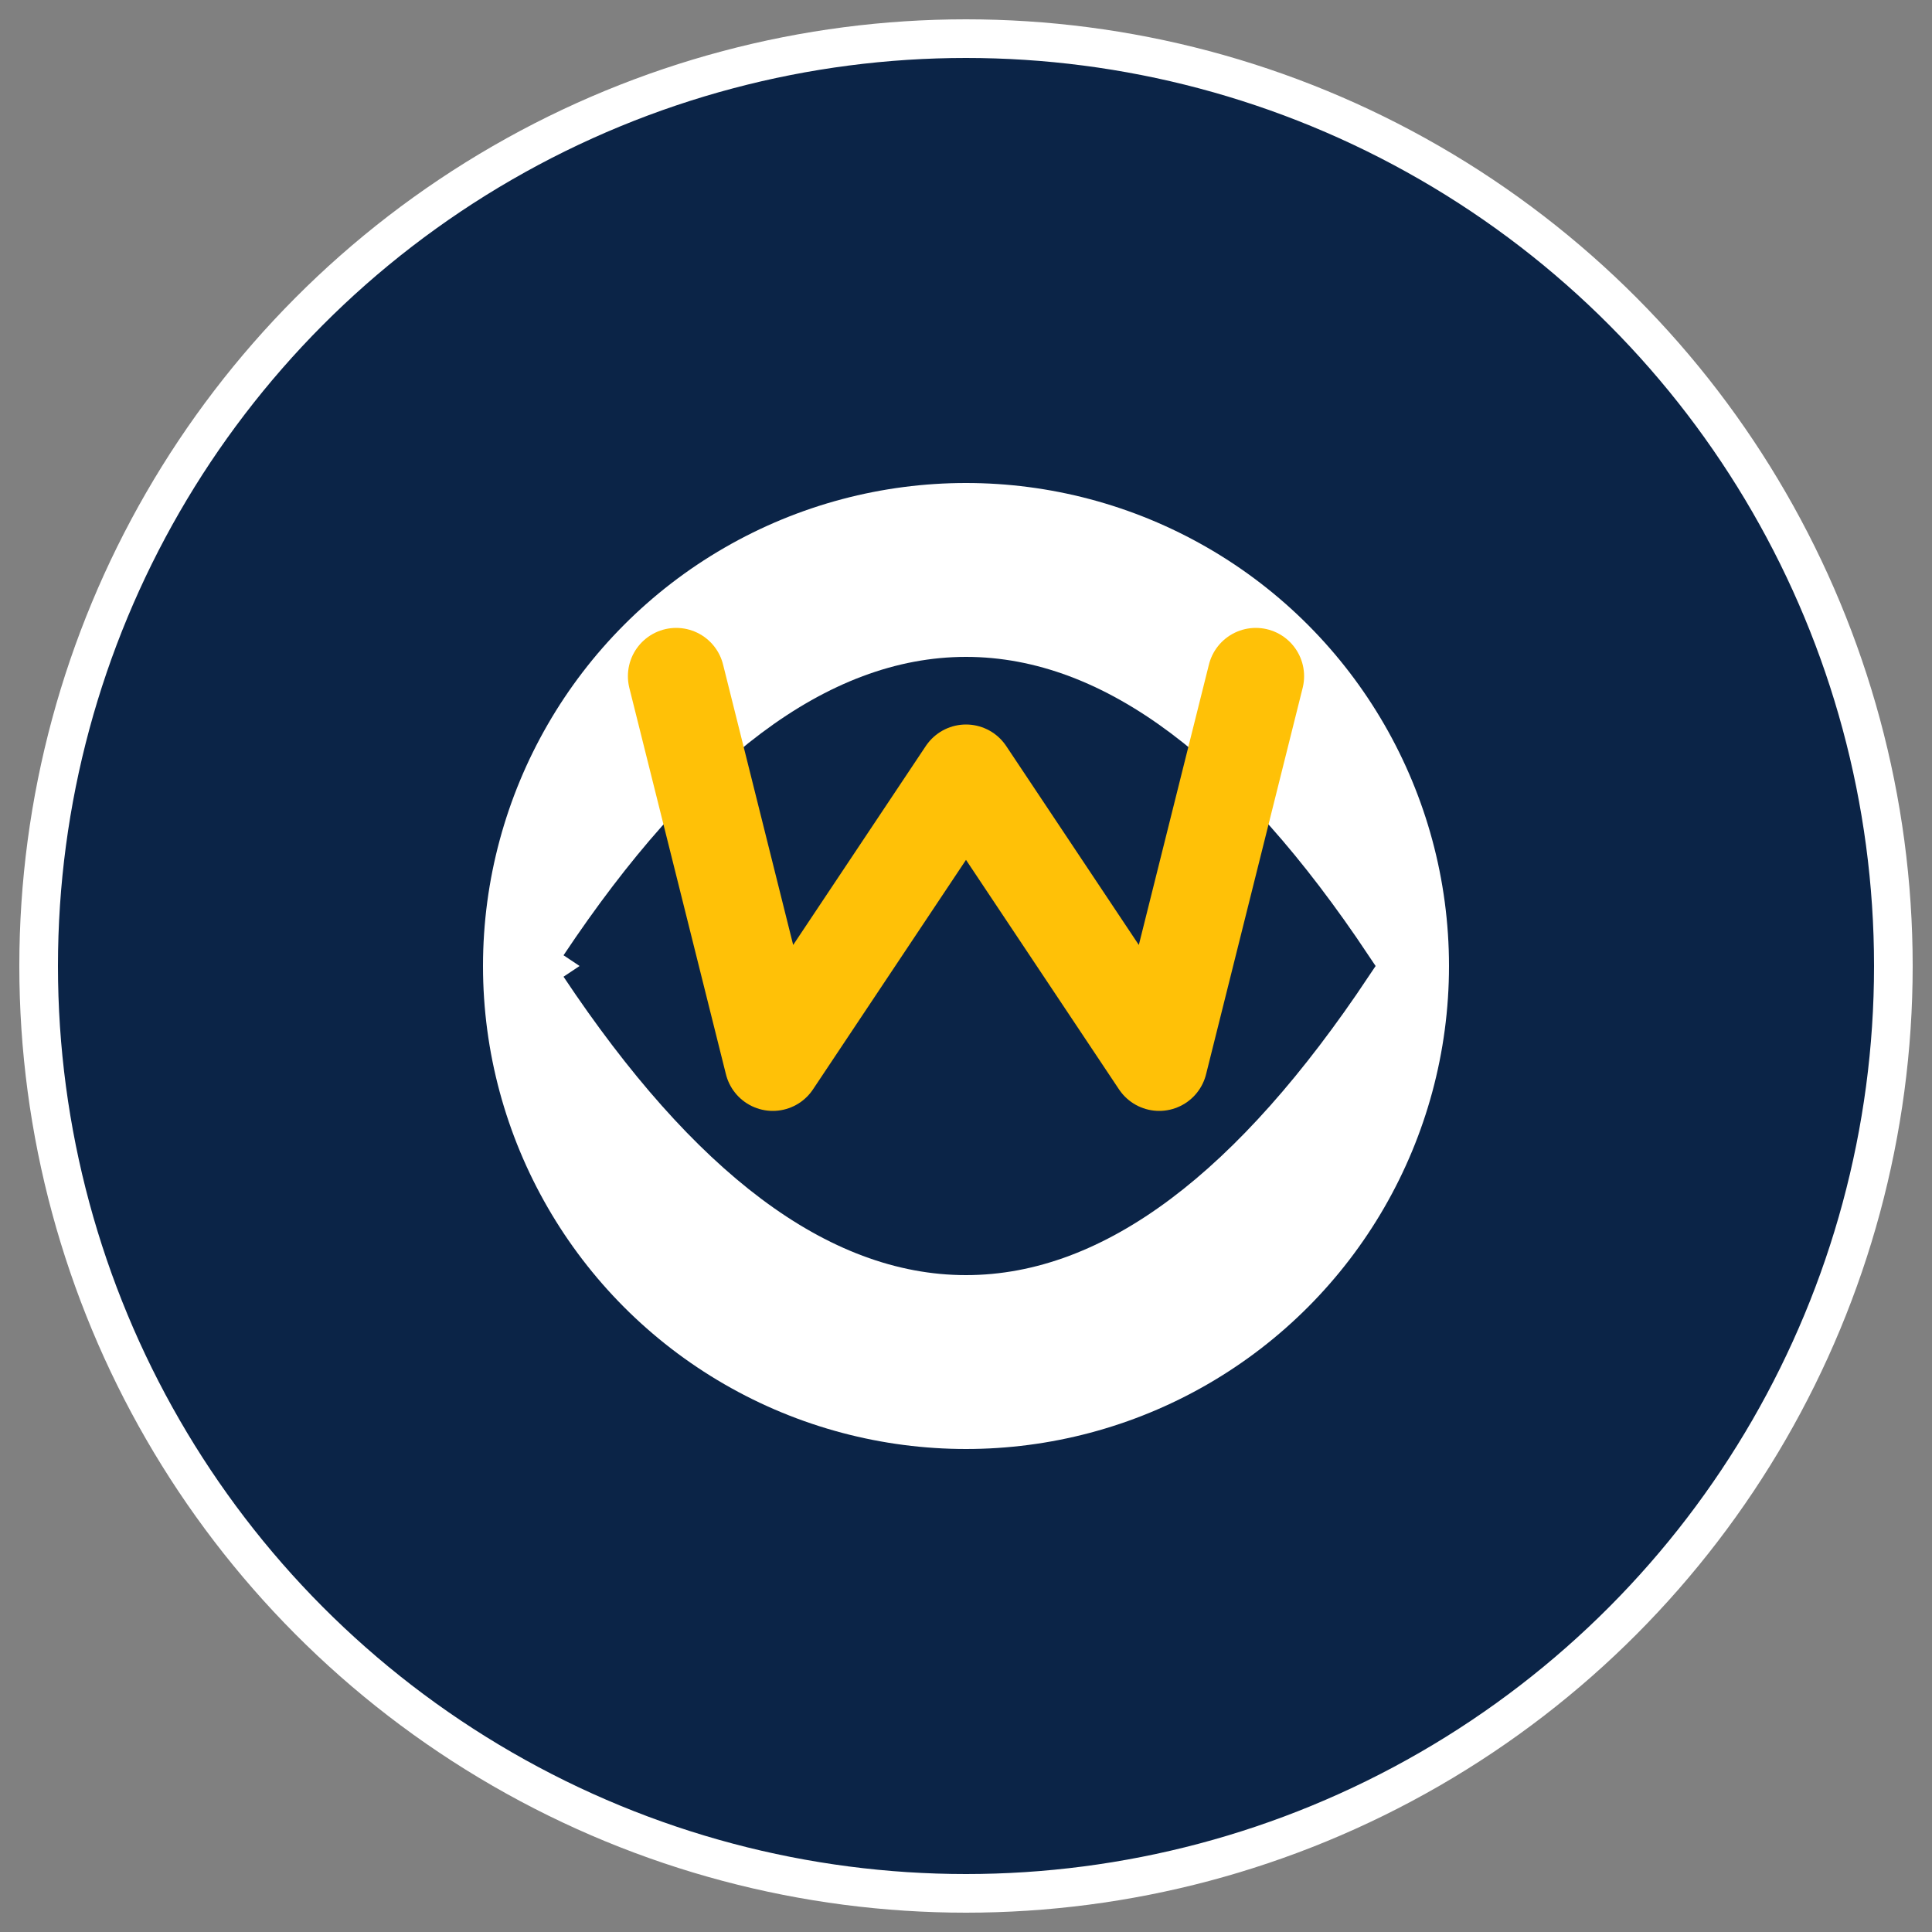 <svg width="100" height="100" viewBox="0 0 100 100" xmlns="http://www.w3.org/2000/svg">
  <rect x="0" y="0" width="100" height="100" fill="#808080" stroke="none"/>
  <!-- Background circle -->
  <circle cx="50" cy="50" r="48" fill="#0b2447" stroke="#fff" stroke-width="2" />
  
  <!-- Stylized water polo ball -->
  <circle cx="50" cy="50" r="25" fill="#fff" />
  <path d="M30,50 Q50,20 70,50 Q50,80 30,50" fill="#0b2447" stroke="#0b2447" stroke-width="2" />
  
  <!-- "W" initial -->
  <path d="M35,35 L40,55 L50,40 L60,55 L65,35" fill="none" stroke="#ffc107" stroke-width="5" stroke-linecap="round" stroke-linejoin="round" />
</svg> 